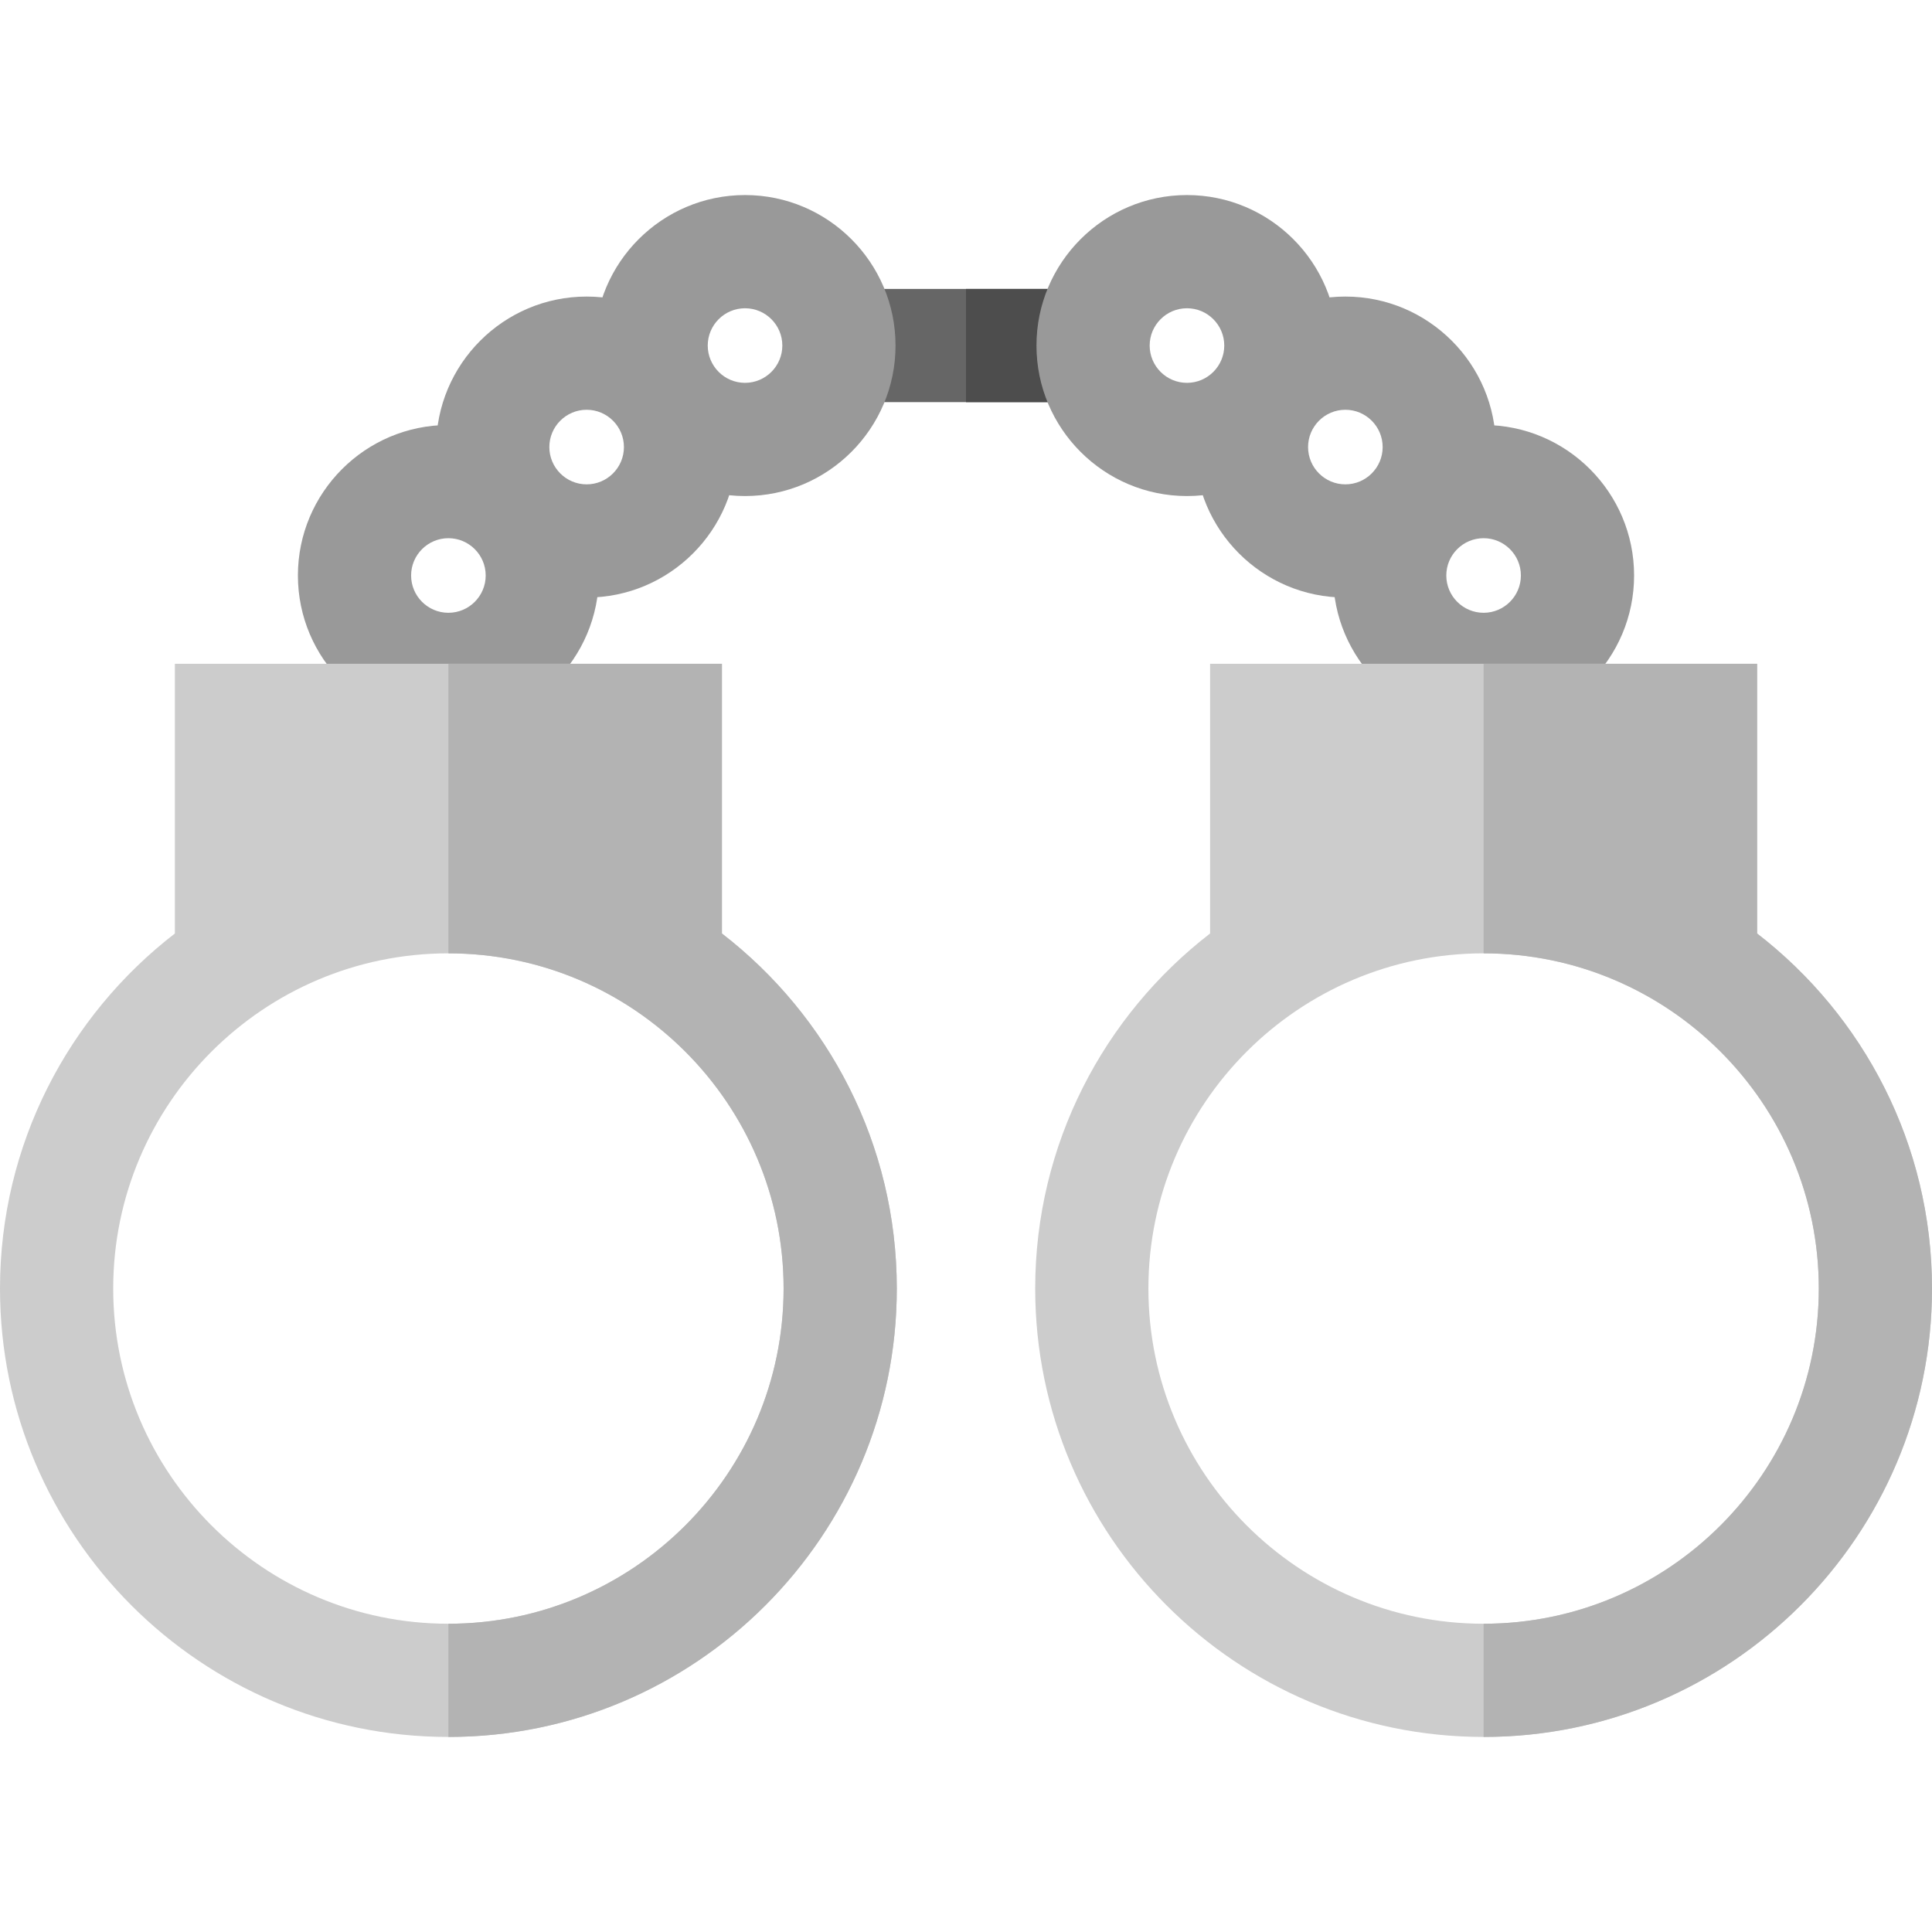 <?xml version="1.0" encoding="iso-8859-1"?>
<!-- Generator: Adobe Illustrator 19.0.0, SVG Export Plug-In . SVG Version: 6.00 Build 0)  -->
<svg version="1.1" id="Capa_1" xmlns="http://www.w3.org/2000/svg" xmlns:xlink="http://www.w3.org/1999/xlink" x="0px" y="0px"
	 viewBox="0 0 512 512" style="enable-background:new 0 0 512 512;" xml:space="preserve">
<rect x="222.32" y="76.57" style="fill:#666666;" width="67.35" height="30"/>
<rect x="256" y="76.57" style="fill:#4D4D4D;" width="33.675" height="30"/>
<g>
	<path style="fill:#999999;" d="M118.831,192.393c-21.991,0-39.883-17.892-39.883-39.883s17.892-39.883,39.883-39.883
		s39.883,17.892,39.883,39.883S140.822,192.393,118.831,192.393z M118.831,142.628c-5.449,0-9.883,4.434-9.883,9.883
		s4.434,9.883,9.883,9.883s9.883-4.434,9.883-9.883S124.28,142.628,118.831,142.628z"/>
	<path style="fill:#999999;" d="M155.465,158.358c-21.992,0-39.883-17.892-39.883-39.883s17.891-39.883,39.883-39.883
		s39.883,17.892,39.883,39.883S177.457,158.358,155.465,158.358z M155.465,108.593c-5.449,0-9.883,4.434-9.883,9.883
		s4.434,9.883,9.883,9.883c5.45,0,9.883-4.434,9.883-9.883S160.915,108.593,155.465,108.593z"/>
	<path style="fill:#999999;" d="M197.442,131.457c-21.991,0-39.883-17.892-39.883-39.883s17.892-39.883,39.883-39.883
		s39.883,17.892,39.883,39.883S219.433,131.457,197.442,131.457z M197.442,81.691c-5.449,0-9.883,4.434-9.883,9.883
		s4.434,9.883,9.883,9.883s9.883-4.434,9.883-9.883S202.891,81.691,197.442,81.691z"/>
</g>
<path style="fill:#CCCCCC;" d="M191.317,247.384v-71.475H46.345v71.475C18.178,269.134,0,303.22,0,341.478
	c0,65.523,53.307,118.831,118.831,118.831s118.831-53.308,118.831-118.831C237.662,303.22,219.484,269.134,191.317,247.384z
	 M118.831,430.309C69.85,430.309,30,390.459,30,341.478s39.85-88.831,88.831-88.831s88.831,39.85,88.831,88.831
	S167.812,430.309,118.831,430.309z"/>
<g>
	<path style="fill:#999999;" d="M393.169,192.393c-21.991,0-39.883-17.892-39.883-39.883s17.892-39.883,39.883-39.883
		s39.883,17.892,39.883,39.883S415.16,192.393,393.169,192.393z M393.169,142.628c-5.449,0-9.883,4.434-9.883,9.883
		s4.434,9.883,9.883,9.883s9.883-4.434,9.883-9.883S398.618,142.628,393.169,142.628z"/>
	<path style="fill:#999999;" d="M356.535,158.358c-21.992,0-39.883-17.892-39.883-39.883s17.892-39.883,39.883-39.883
		s39.883,17.892,39.883,39.883S378.526,158.358,356.535,158.358z M356.535,108.593c-5.45,0-9.883,4.434-9.883,9.883
		s4.434,9.883,9.883,9.883s9.883-4.434,9.883-9.883S361.984,108.593,356.535,108.593z"/>
	<path style="fill:#999999;" d="M314.558,131.457c-21.991,0-39.883-17.892-39.883-39.883s17.892-39.883,39.883-39.883
		s39.883,17.892,39.883,39.883S336.549,131.457,314.558,131.457z M314.558,81.691c-5.449,0-9.883,4.434-9.883,9.883
		s4.434,9.883,9.883,9.883s9.883-4.434,9.883-9.883S320.007,81.691,314.558,81.691z"/>
</g>
<path style="fill:#B3B3B3;" d="M191.317,247.384v-71.475h-72.486v76.737c48.981,0,88.831,39.85,88.831,88.831
	s-39.85,88.831-88.831,88.831v30c65.524,0,118.831-53.308,118.831-118.831C237.662,303.22,219.484,269.134,191.317,247.384z"/>
<path style="fill:#CCCCCC;" d="M465.655,247.384v-71.475H320.683v71.475c-28.167,21.749-46.345,55.836-46.345,94.093
	c0,65.523,53.307,118.831,118.831,118.831S512,407.001,512,341.478C512,303.22,493.822,269.134,465.655,247.384z M393.169,430.309
	c-48.981,0-88.831-39.85-88.831-88.831s39.85-88.831,88.831-88.831S482,292.496,482,341.478S442.15,430.309,393.169,430.309z"/>
<path style="fill:#B3B3B3;" d="M465.655,247.384v-71.475h-72.486v76.737c48.981,0,88.831,39.85,88.831,88.831
	s-39.85,88.831-88.831,88.831v30C458.693,460.308,512,407,512,341.477C512,303.22,493.822,269.134,465.655,247.384z"/>
<g>
</g>
<g>
</g>
<g>
</g>
<g>
</g>
<g>
</g>
<g>
</g>
<g>
</g>
<g>
</g>
<g>
</g>
<g>
</g>
<g>
</g>
<g>
</g>
<g>
</g>
<g>
</g>
<g>
</g>
</svg>
